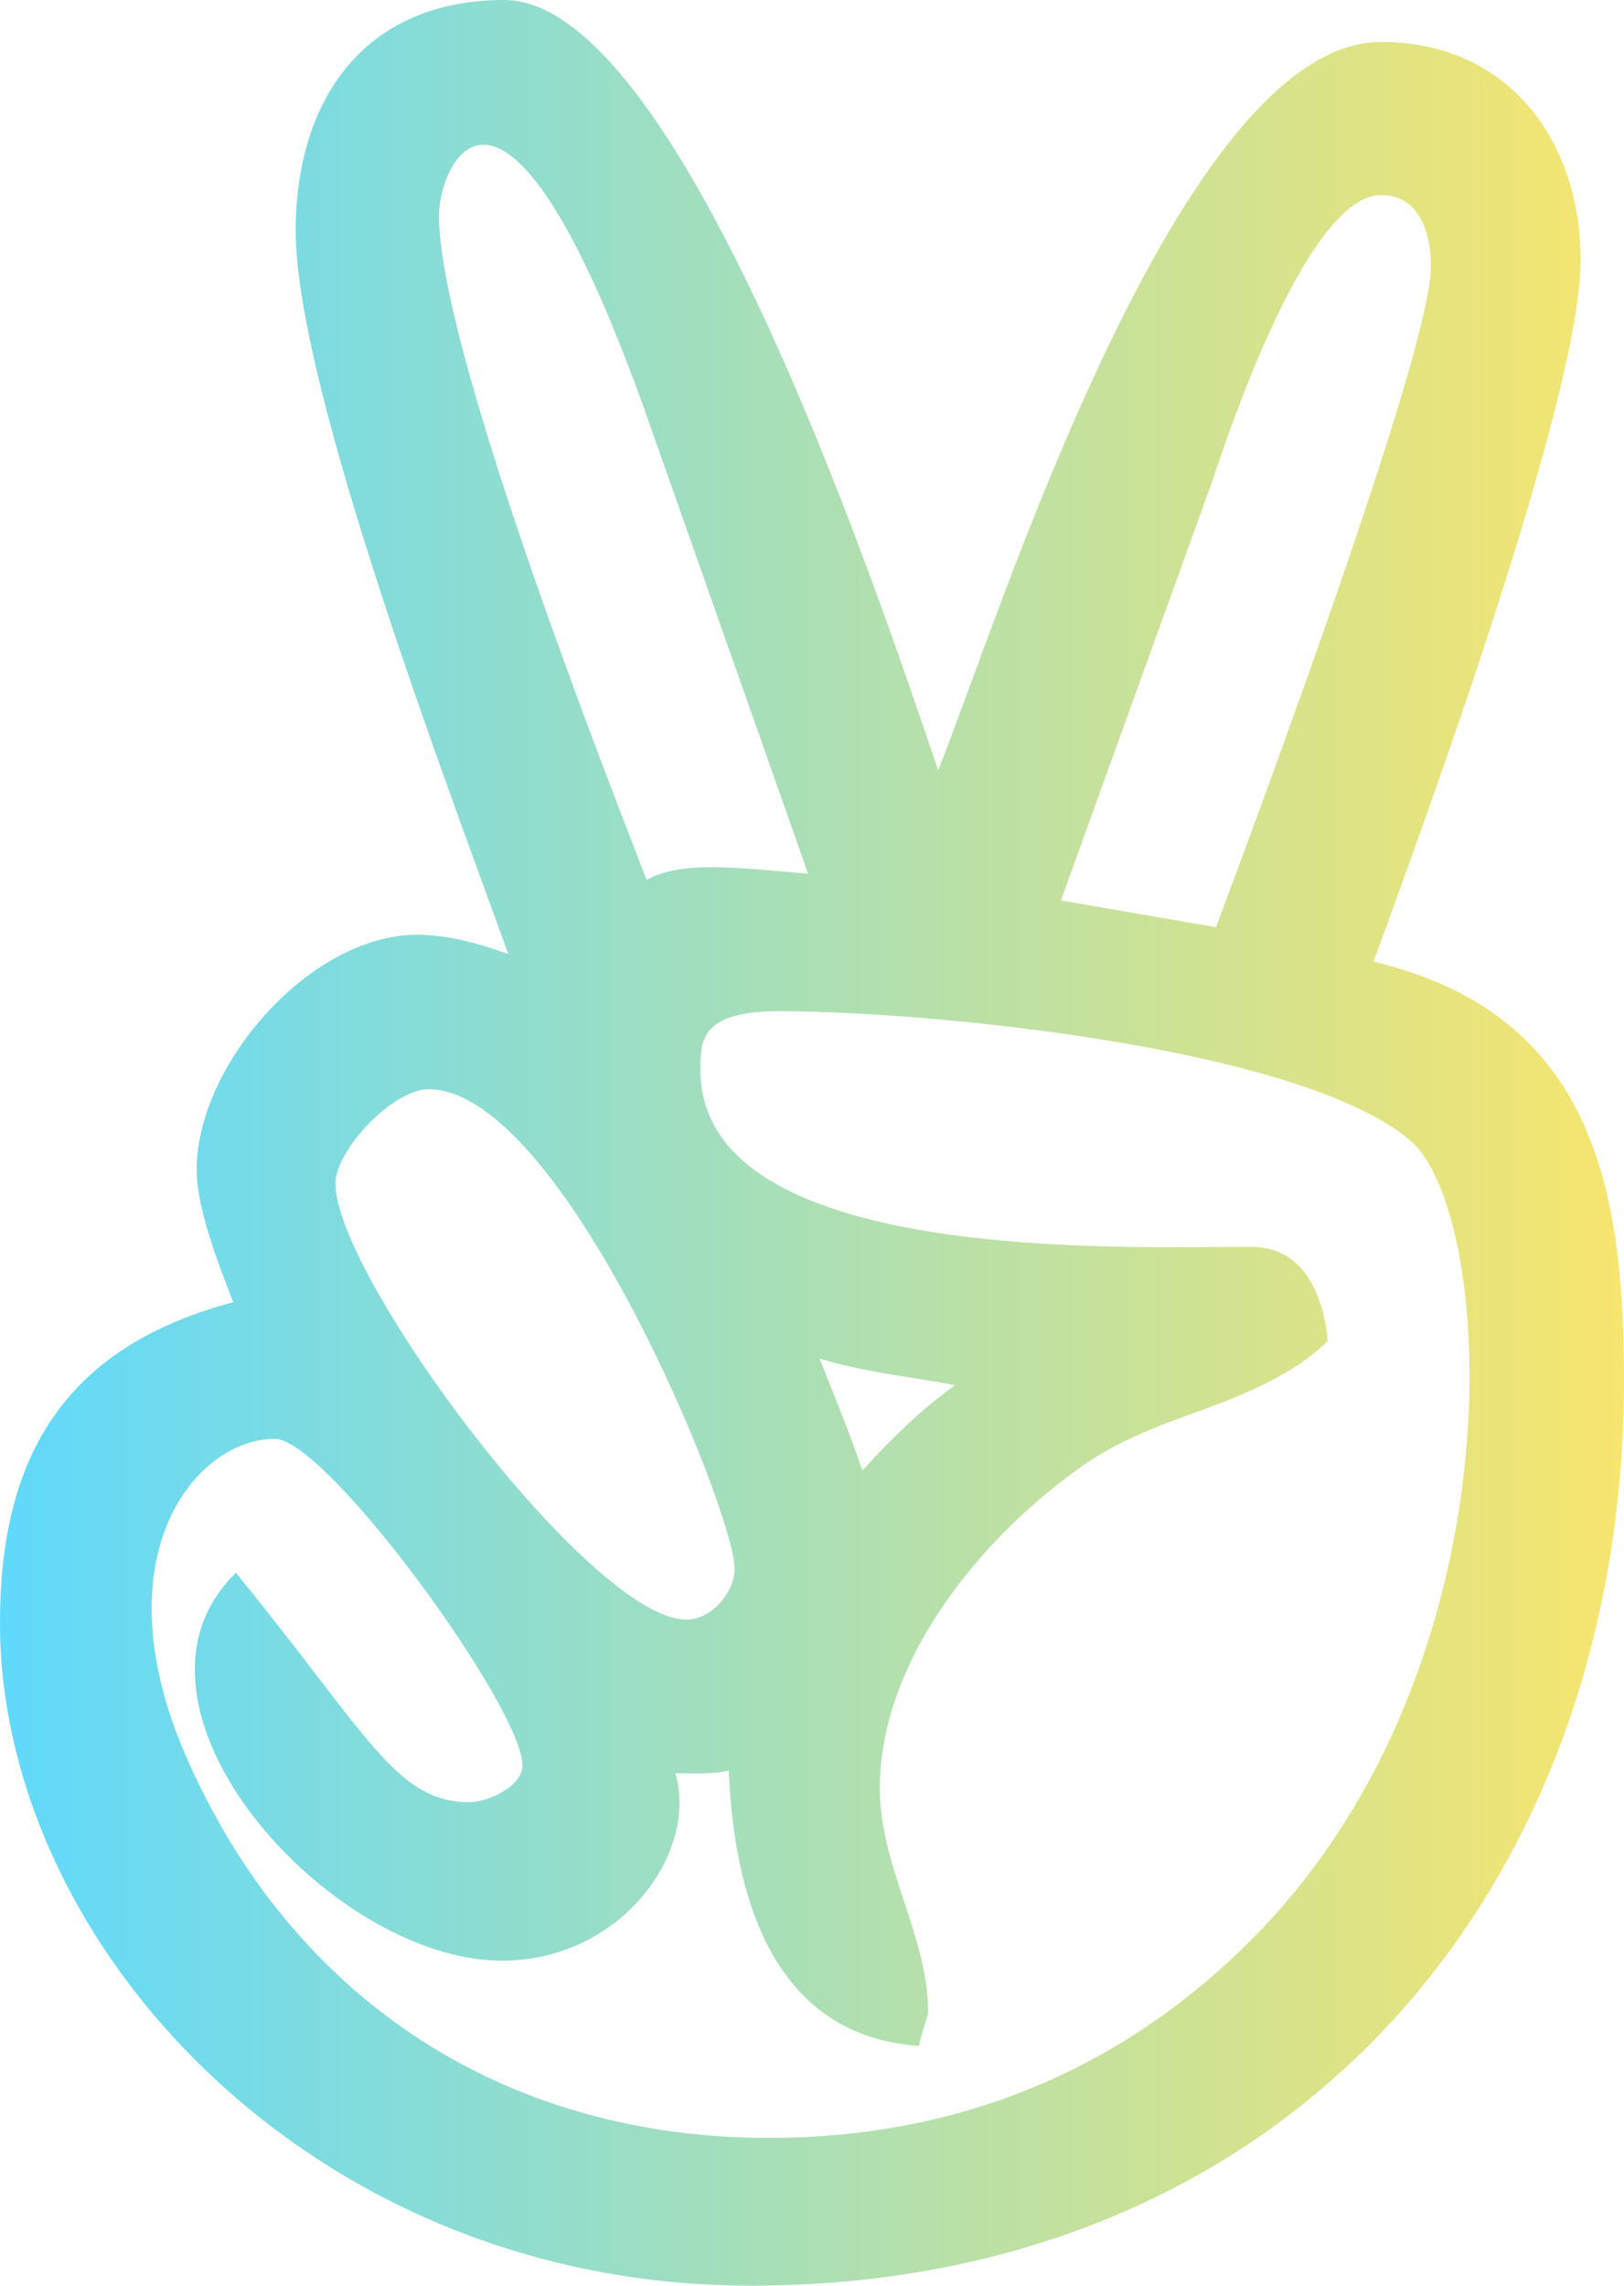 <svg width="27" height="38" viewBox="0 0 27 38" fill="none" xmlns="http://www.w3.org/2000/svg">
<path d="M22.835 15.987C23.723 13.567 26.279 6.568 26.279 4.327C26.279 2.353 25.088 0.698 22.964 0.698C19.581 0.698 16.546 10.472 15.598 12.803C14.862 10.688 11.418 0 8.383 0C6.024 0 4.916 1.7 4.916 3.837C4.916 6.457 7.511 13.248 8.451 15.861C7.973 15.69 7.457 15.541 6.934 15.541C5.159 15.541 3.27 17.701 3.27 19.445C3.27 20.106 3.641 21.034 3.877 21.65C1.077 22.392 8.30747e-06 24.218 8.30747e-06 26.971C-0.008 32.33 5.182 38 12.48 38C21.432 38 27 31.424 27 22.941C27 19.742 26.477 16.855 22.835 15.987V15.987ZM20.149 8.016C20.453 7.103 21.75 3.243 22.964 3.243C23.616 3.243 23.791 3.904 23.791 4.431C23.791 5.848 20.863 13.678 20.218 15.415L17.638 14.97L20.149 8.016V8.016ZM7.298 3.585C7.298 2.702 8.398 0.193 10.811 7.08L13.435 14.525C12.252 14.428 11.334 14.302 10.75 14.629C9.923 12.491 7.298 5.745 7.298 3.585V3.585ZM7.124 18.109C9.346 18.109 12.214 25.131 12.214 26.081C12.214 26.459 11.842 26.927 11.41 26.927C9.824 26.927 5.576 21.219 5.576 19.675C5.584 19.104 6.539 18.109 7.124 18.109V18.109ZM21.105 31.936C18.898 34.311 16.076 35.543 12.783 35.543C8.277 35.543 4.719 33.124 3.004 28.99C1.707 25.769 3.293 23.921 4.567 23.921C5.432 23.921 8.686 28.396 8.686 29.346C8.686 29.71 8.102 29.962 7.799 29.962C6.577 29.962 6.099 28.812 3.922 26.147C1.669 28.352 5.477 32.597 8.345 32.597C10.325 32.597 11.615 30.801 11.228 29.48C11.509 29.48 11.857 29.502 12.116 29.435C12.199 31.447 12.806 33.844 15.279 34.014C15.279 33.948 15.431 33.487 15.431 33.465C15.431 32.174 14.627 31.046 14.627 29.732C14.627 27.632 16.273 25.598 17.942 24.41C18.549 23.965 19.285 23.691 19.998 23.438C20.734 23.164 21.515 22.845 22.076 22.295C21.993 21.464 21.644 20.729 20.794 20.729C18.693 20.729 11.645 21.026 11.645 17.783C11.645 17.285 11.653 16.811 12.965 16.811C15.416 16.811 21.636 17.404 23.457 18.97C24.83 20.165 25.301 27.372 21.105 31.936V31.936ZM13.625 22.585C14.361 22.815 15.12 22.882 15.878 23.03C15.317 23.431 14.816 23.921 14.338 24.448C14.126 23.817 13.868 23.201 13.625 22.585V22.585Z" fill="url(#paint0_linear_6_209)"/>
<defs>
<linearGradient id="paint0_linear_6_209" x1="28.519" y1="19.247" x2="-1.01228e-06" y2="19.247" gradientUnits="userSpaceOnUse">
<stop stop-color="#FFE666"/>
<stop offset="1" stop-color="#60D9FB"/>
</linearGradient>
</defs>
</svg>
